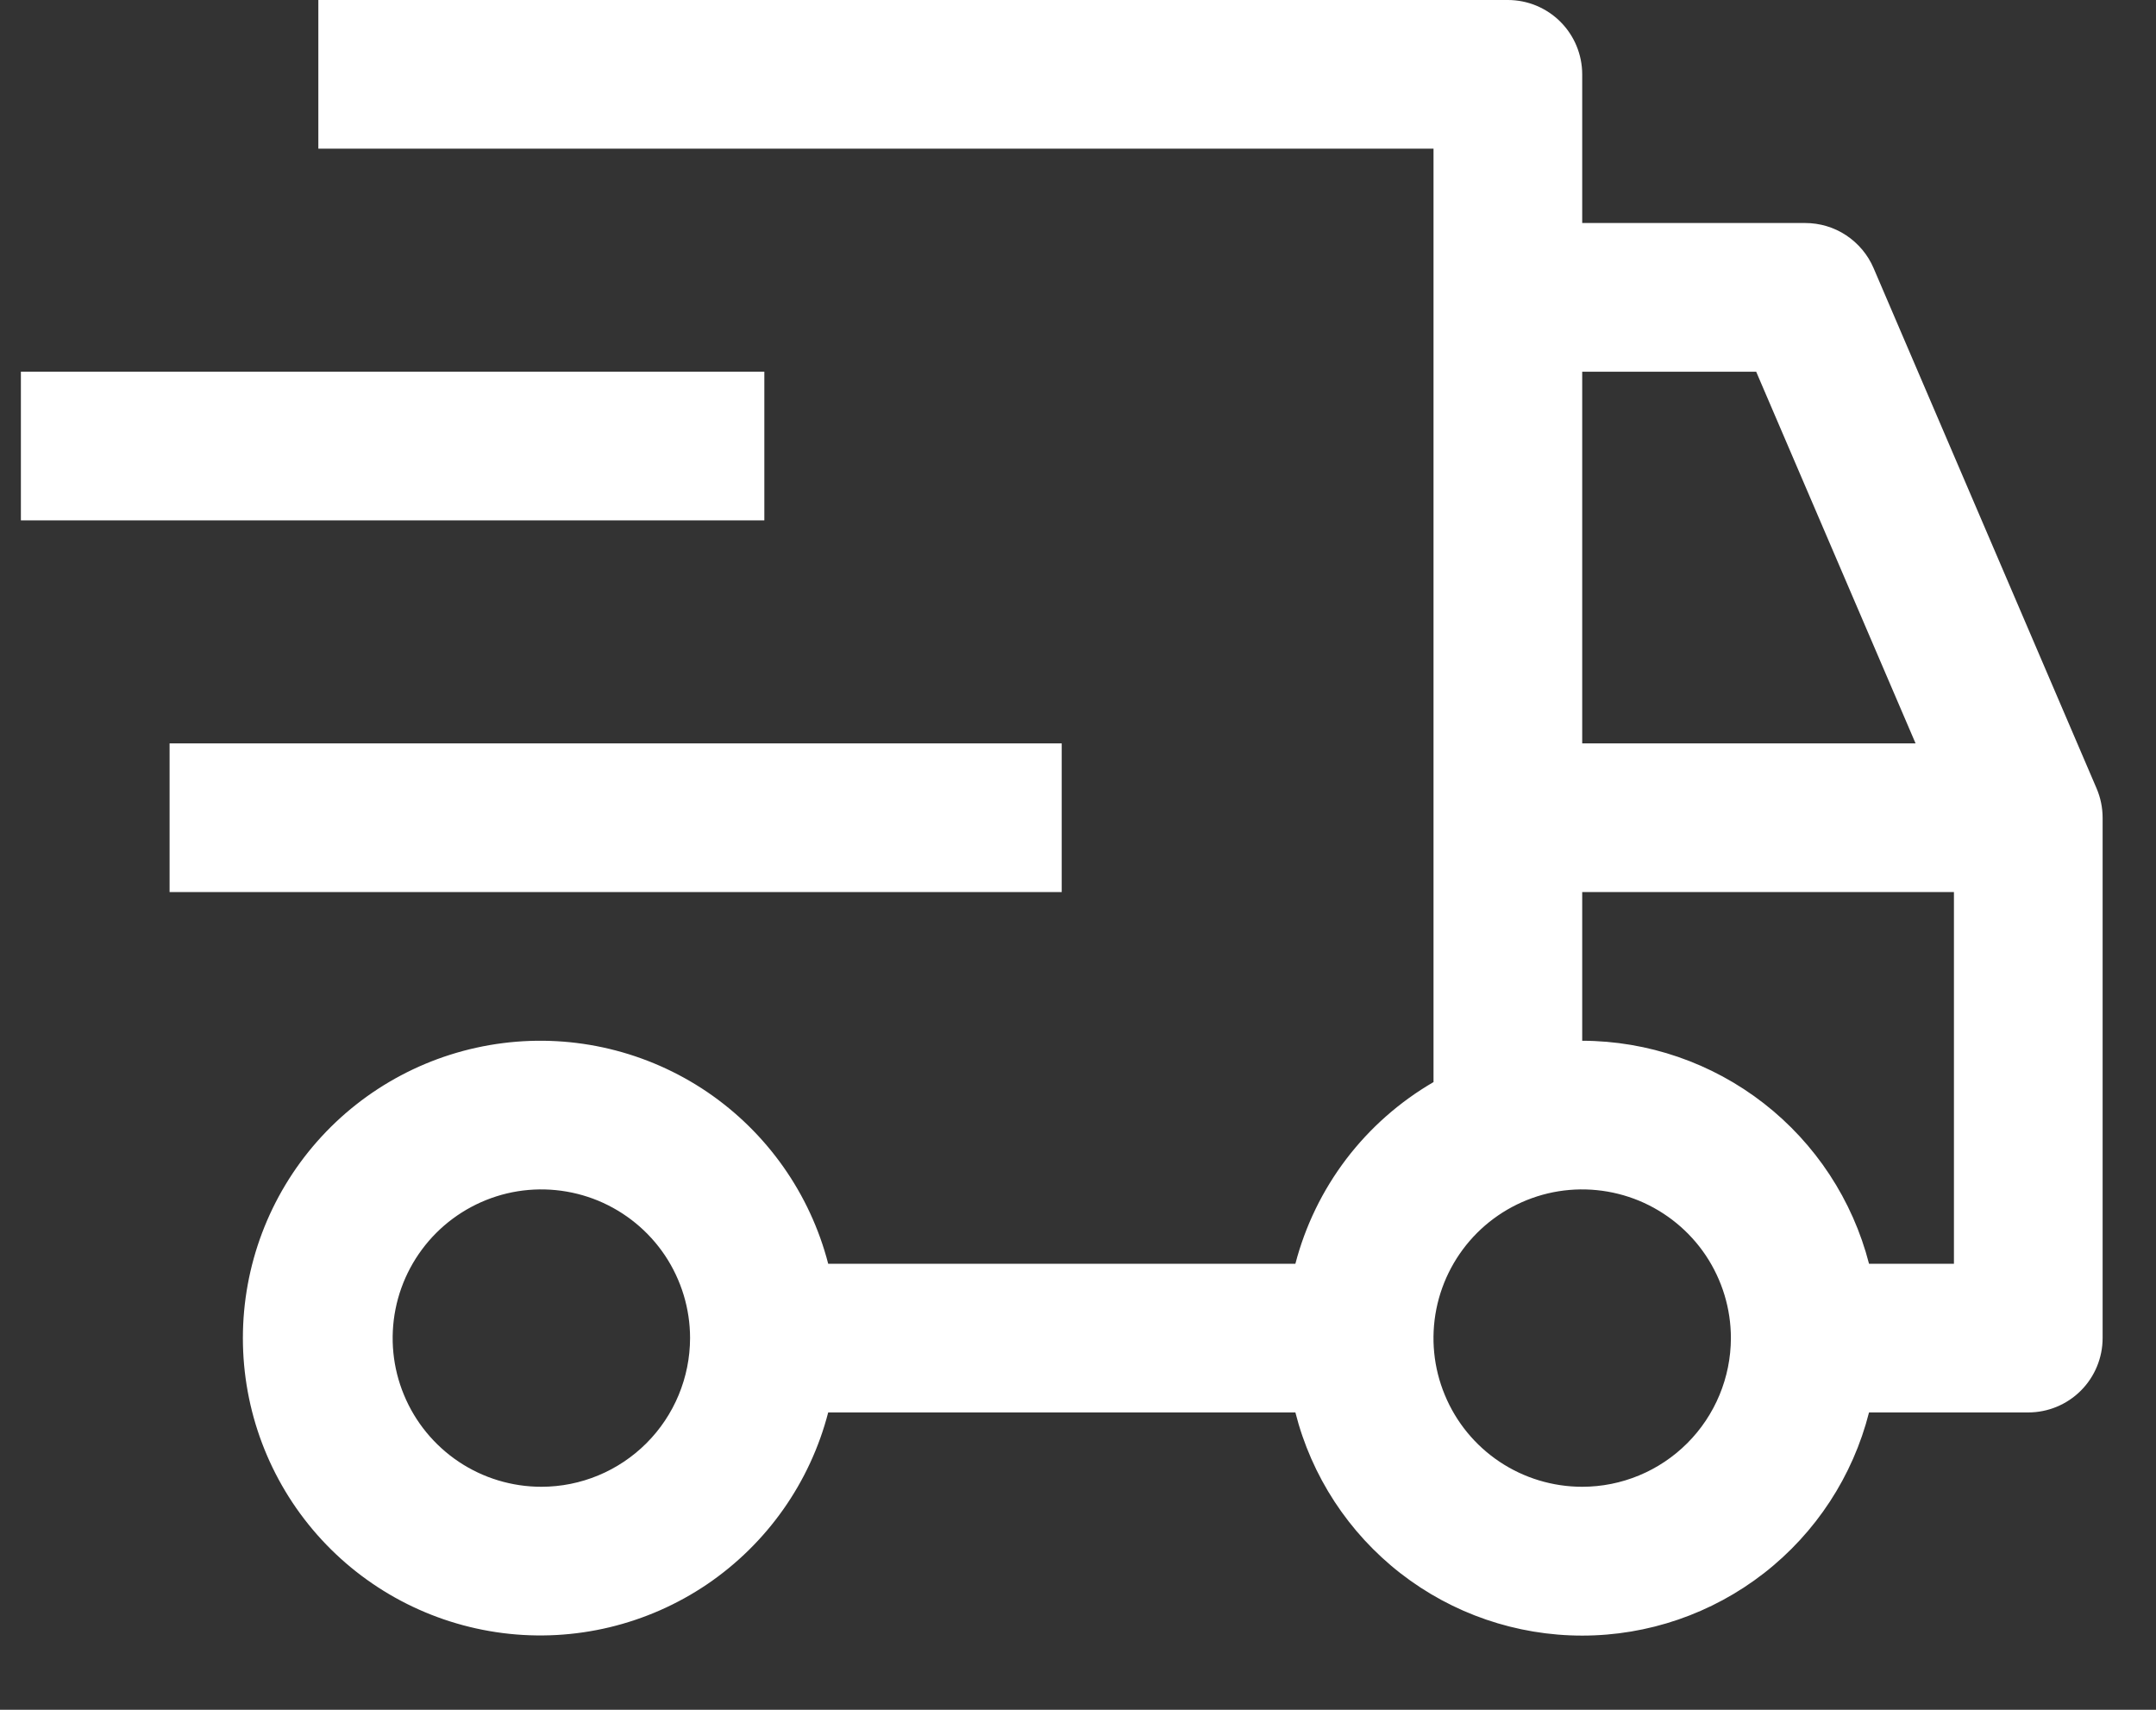 <svg width="29" height="23" viewBox="0 0 29 23" fill="none" xmlns="http://www.w3.org/2000/svg">
<rect x="0" y="0" width="29" height="23" fill="#333333" stroke="none"/>
<path d="M2.281 10H14.281V12H2.281V10Z" fill="white"/>
<path d="M0.281 5H10.281V7H0.281V5Z" fill="white"/>
<path d="M28.201 10.606L25.201 3.606C25.124 3.426 24.995 3.273 24.832 3.165C24.669 3.057 24.477 3 24.282 3H21.282V1C21.282 0.735 21.176 0.48 20.989 0.293C20.801 0.105 20.547 0 20.282 0H4.282V2H19.282V14.556C18.826 14.821 18.427 15.173 18.108 15.592C17.789 16.012 17.557 16.49 17.424 17H11.14C10.896 16.057 10.317 15.236 9.512 14.689C8.706 14.143 7.728 13.909 6.763 14.032C5.797 14.155 4.909 14.625 4.265 15.356C3.622 16.086 3.267 17.026 3.267 18C3.267 18.974 3.622 19.914 4.265 20.644C4.909 21.375 5.797 21.845 6.763 21.968C7.728 22.091 8.706 21.857 9.512 21.311C10.317 20.764 10.896 19.943 11.14 19H17.424C17.641 19.858 18.139 20.619 18.837 21.163C19.536 21.707 20.396 22.002 21.282 22.002C22.167 22.002 23.027 21.707 23.726 21.163C24.425 20.619 24.922 19.858 25.14 19H27.282C27.547 19 27.801 18.895 27.989 18.707C28.176 18.52 28.282 18.265 28.282 18V11C28.282 10.864 28.254 10.73 28.201 10.606ZM7.282 20C6.886 20 6.499 19.883 6.17 19.663C5.842 19.443 5.585 19.131 5.434 18.765C5.282 18.4 5.243 17.998 5.32 17.61C5.397 17.222 5.588 16.866 5.867 16.586C6.147 16.306 6.503 16.116 6.891 16.038C7.279 15.961 7.681 16.001 8.047 16.152C8.412 16.304 8.725 16.56 8.945 16.889C9.164 17.218 9.282 17.604 9.282 18C9.281 18.53 9.07 19.039 8.695 19.414C8.32 19.789 7.812 20 7.282 20ZM21.282 5H23.622L25.766 10H21.282V5ZM21.282 20C20.886 20 20.499 19.883 20.17 19.663C19.841 19.443 19.585 19.131 19.434 18.765C19.282 18.4 19.243 17.998 19.32 17.61C19.397 17.222 19.588 16.866 19.867 16.586C20.147 16.306 20.503 16.116 20.891 16.038C21.279 15.961 21.681 16.001 22.047 16.152C22.412 16.304 22.725 16.56 22.945 16.889C23.164 17.218 23.282 17.604 23.282 18C23.281 18.53 23.07 19.039 22.695 19.414C22.32 19.789 21.812 20 21.282 20ZM26.282 17H25.14C24.919 16.143 24.421 15.384 23.723 14.841C23.025 14.298 22.166 14.002 21.282 14V12H26.282V17Z" fill="white"/>
</svg>
